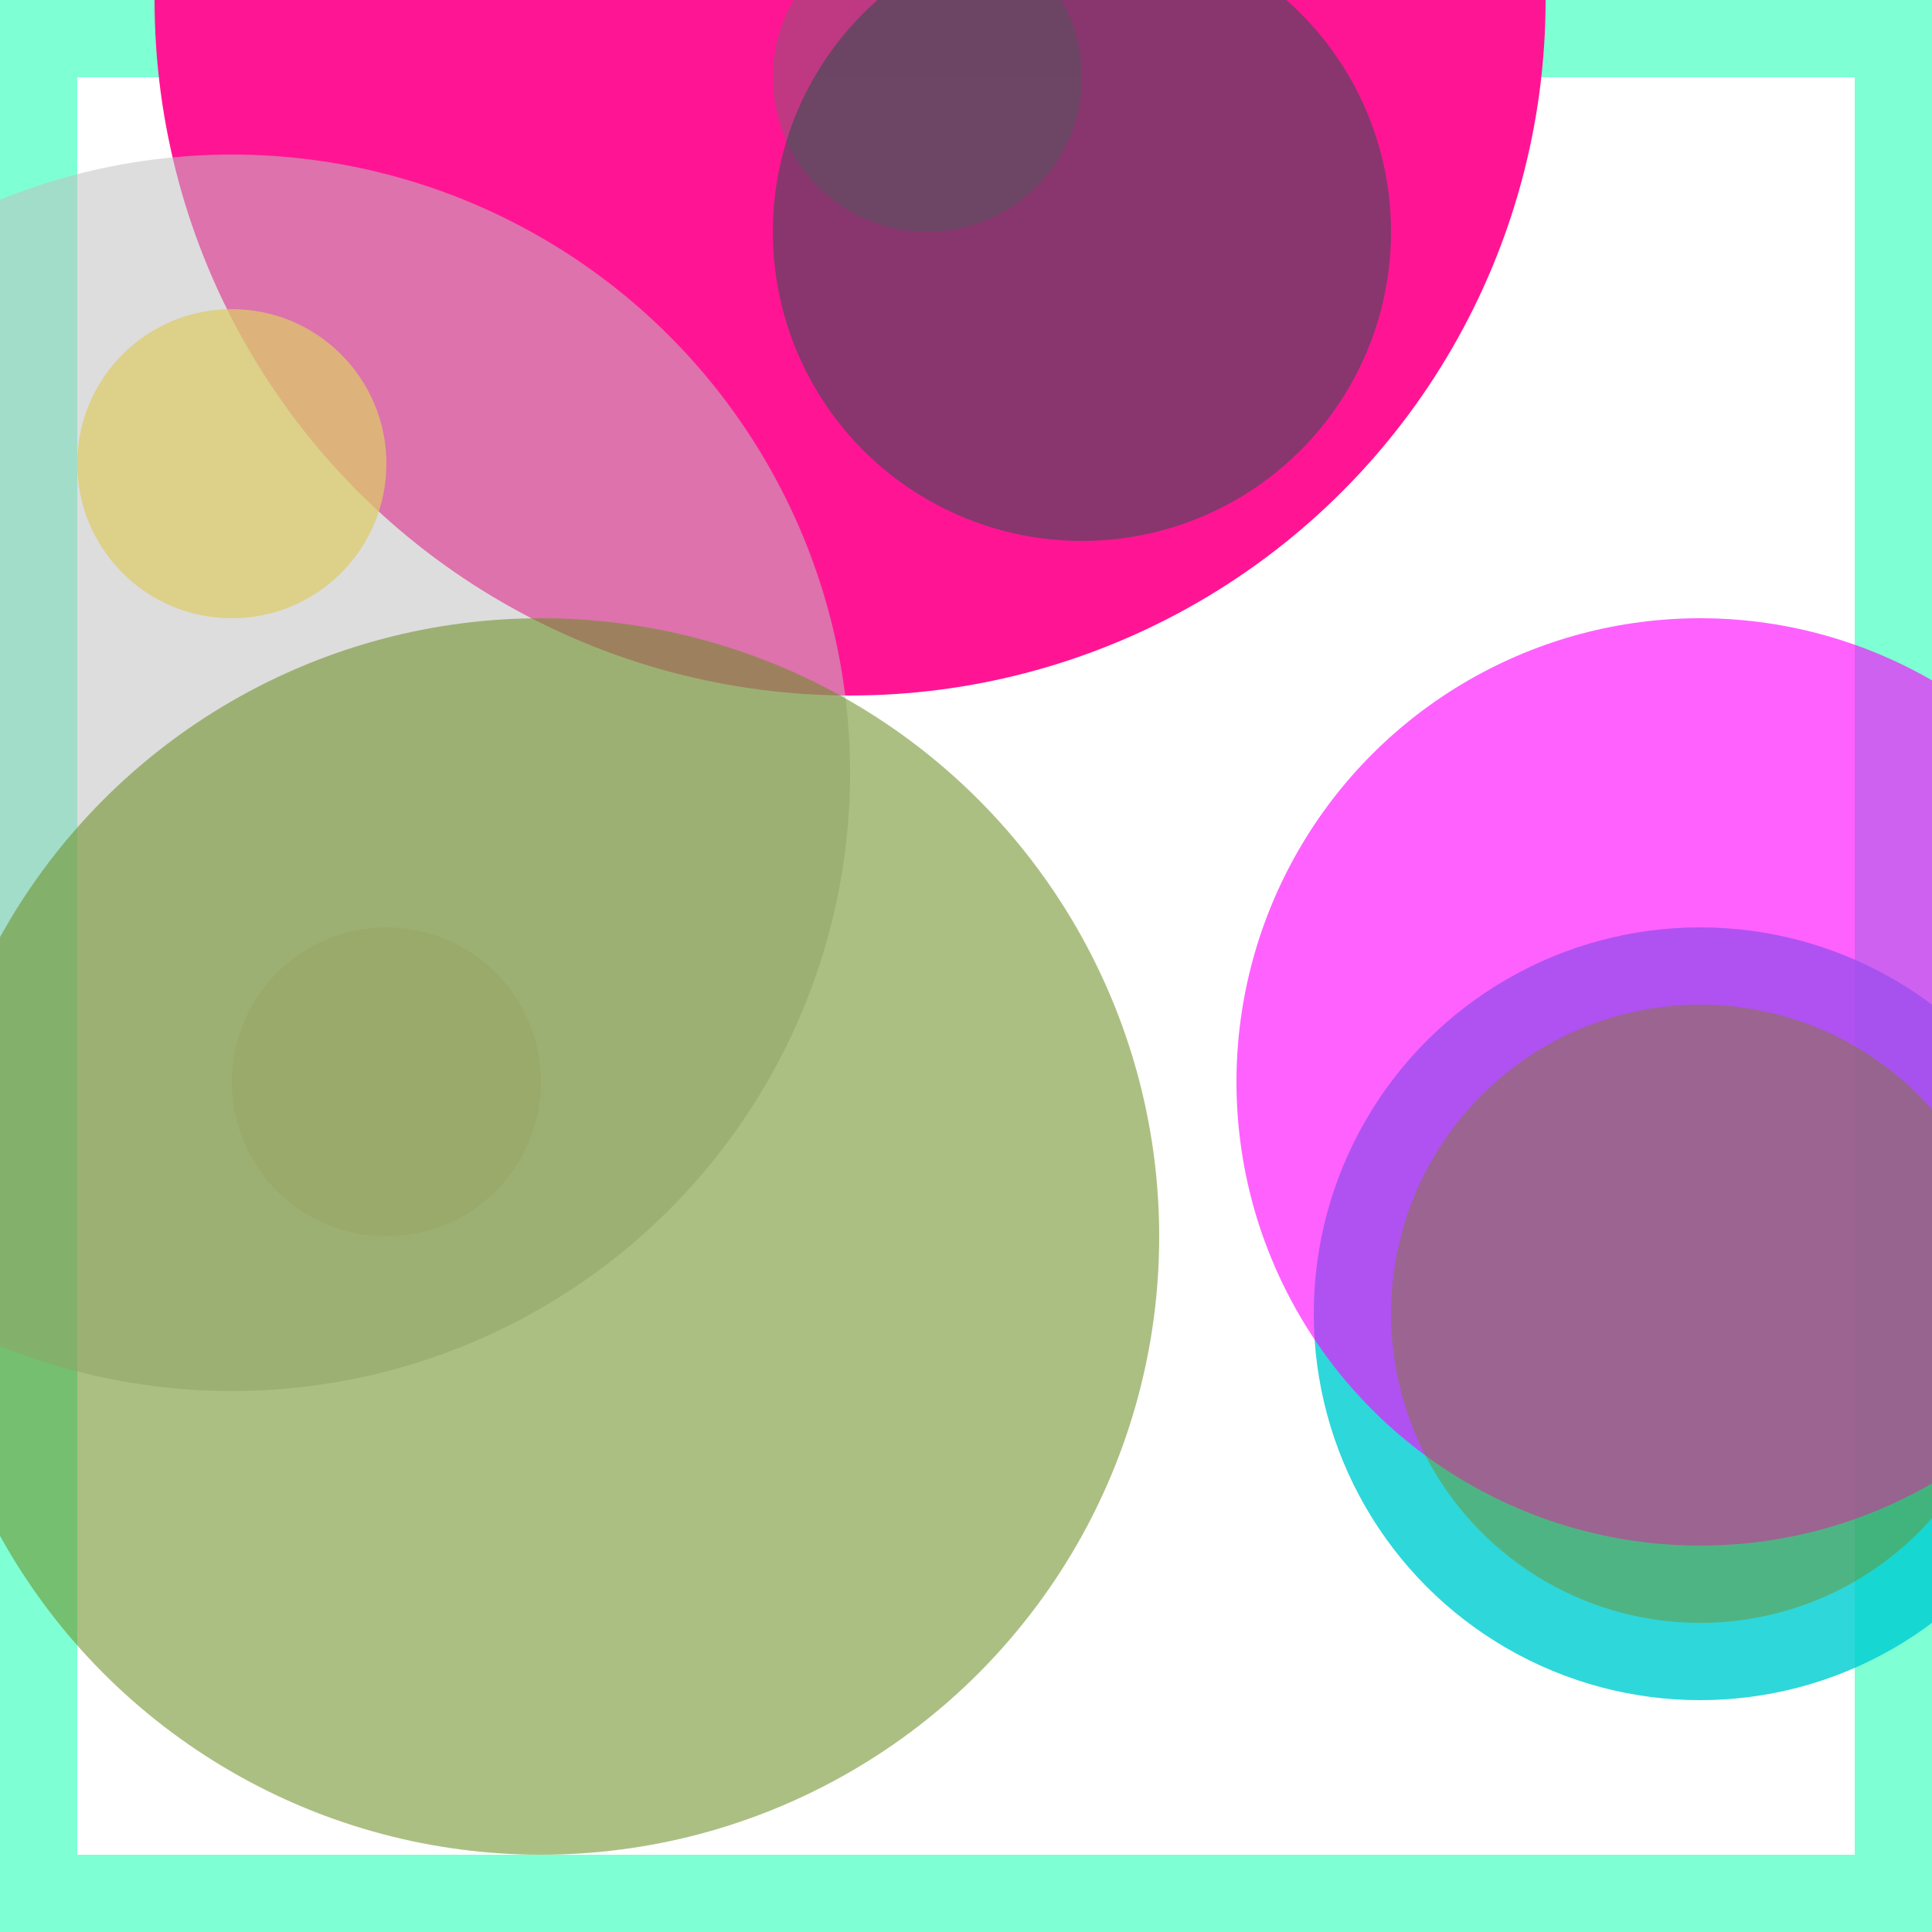 <svg viewBox="0 0 25 25" width="25" height="25" xmlns="http://www.w3.org/2000/svg"><rect width="25" height="25" fill="none" stroke="aquamarine" stroke-width="2"/>
<circle cx="5" cy="14" r="2" fill="burlywood" fill-opacity="0.44"/>
<circle cx="11" cy="0" r="9" fill="deeppink" fill-opacity="0.99"/>
<circle cx="22" cy="17" r="5" fill="darkturquoise" fill-opacity="0.82"/>
<circle cx="22" cy="14" r="6" fill="fuchsia" fill-opacity="0.62"/>
<circle cx="3" cy="6" r="2" fill="gold" fill-opacity="0.72"/>
<circle cx="12" cy="1" r="2" fill="dimgrey" fill-opacity="0.42"/>
<circle cx="3" cy="10" r="8" fill="silver" fill-opacity="0.54"/>
<circle cx="22" cy="17" r="4" fill="olive" fill-opacity="0.40"/>
<circle cx="7" cy="16" r="8" fill="olivedrab" fill-opacity="0.56"/>
<circle cx="14" cy="3" r="4" fill="darkslategrey" fill-opacity="0.57"/></svg>